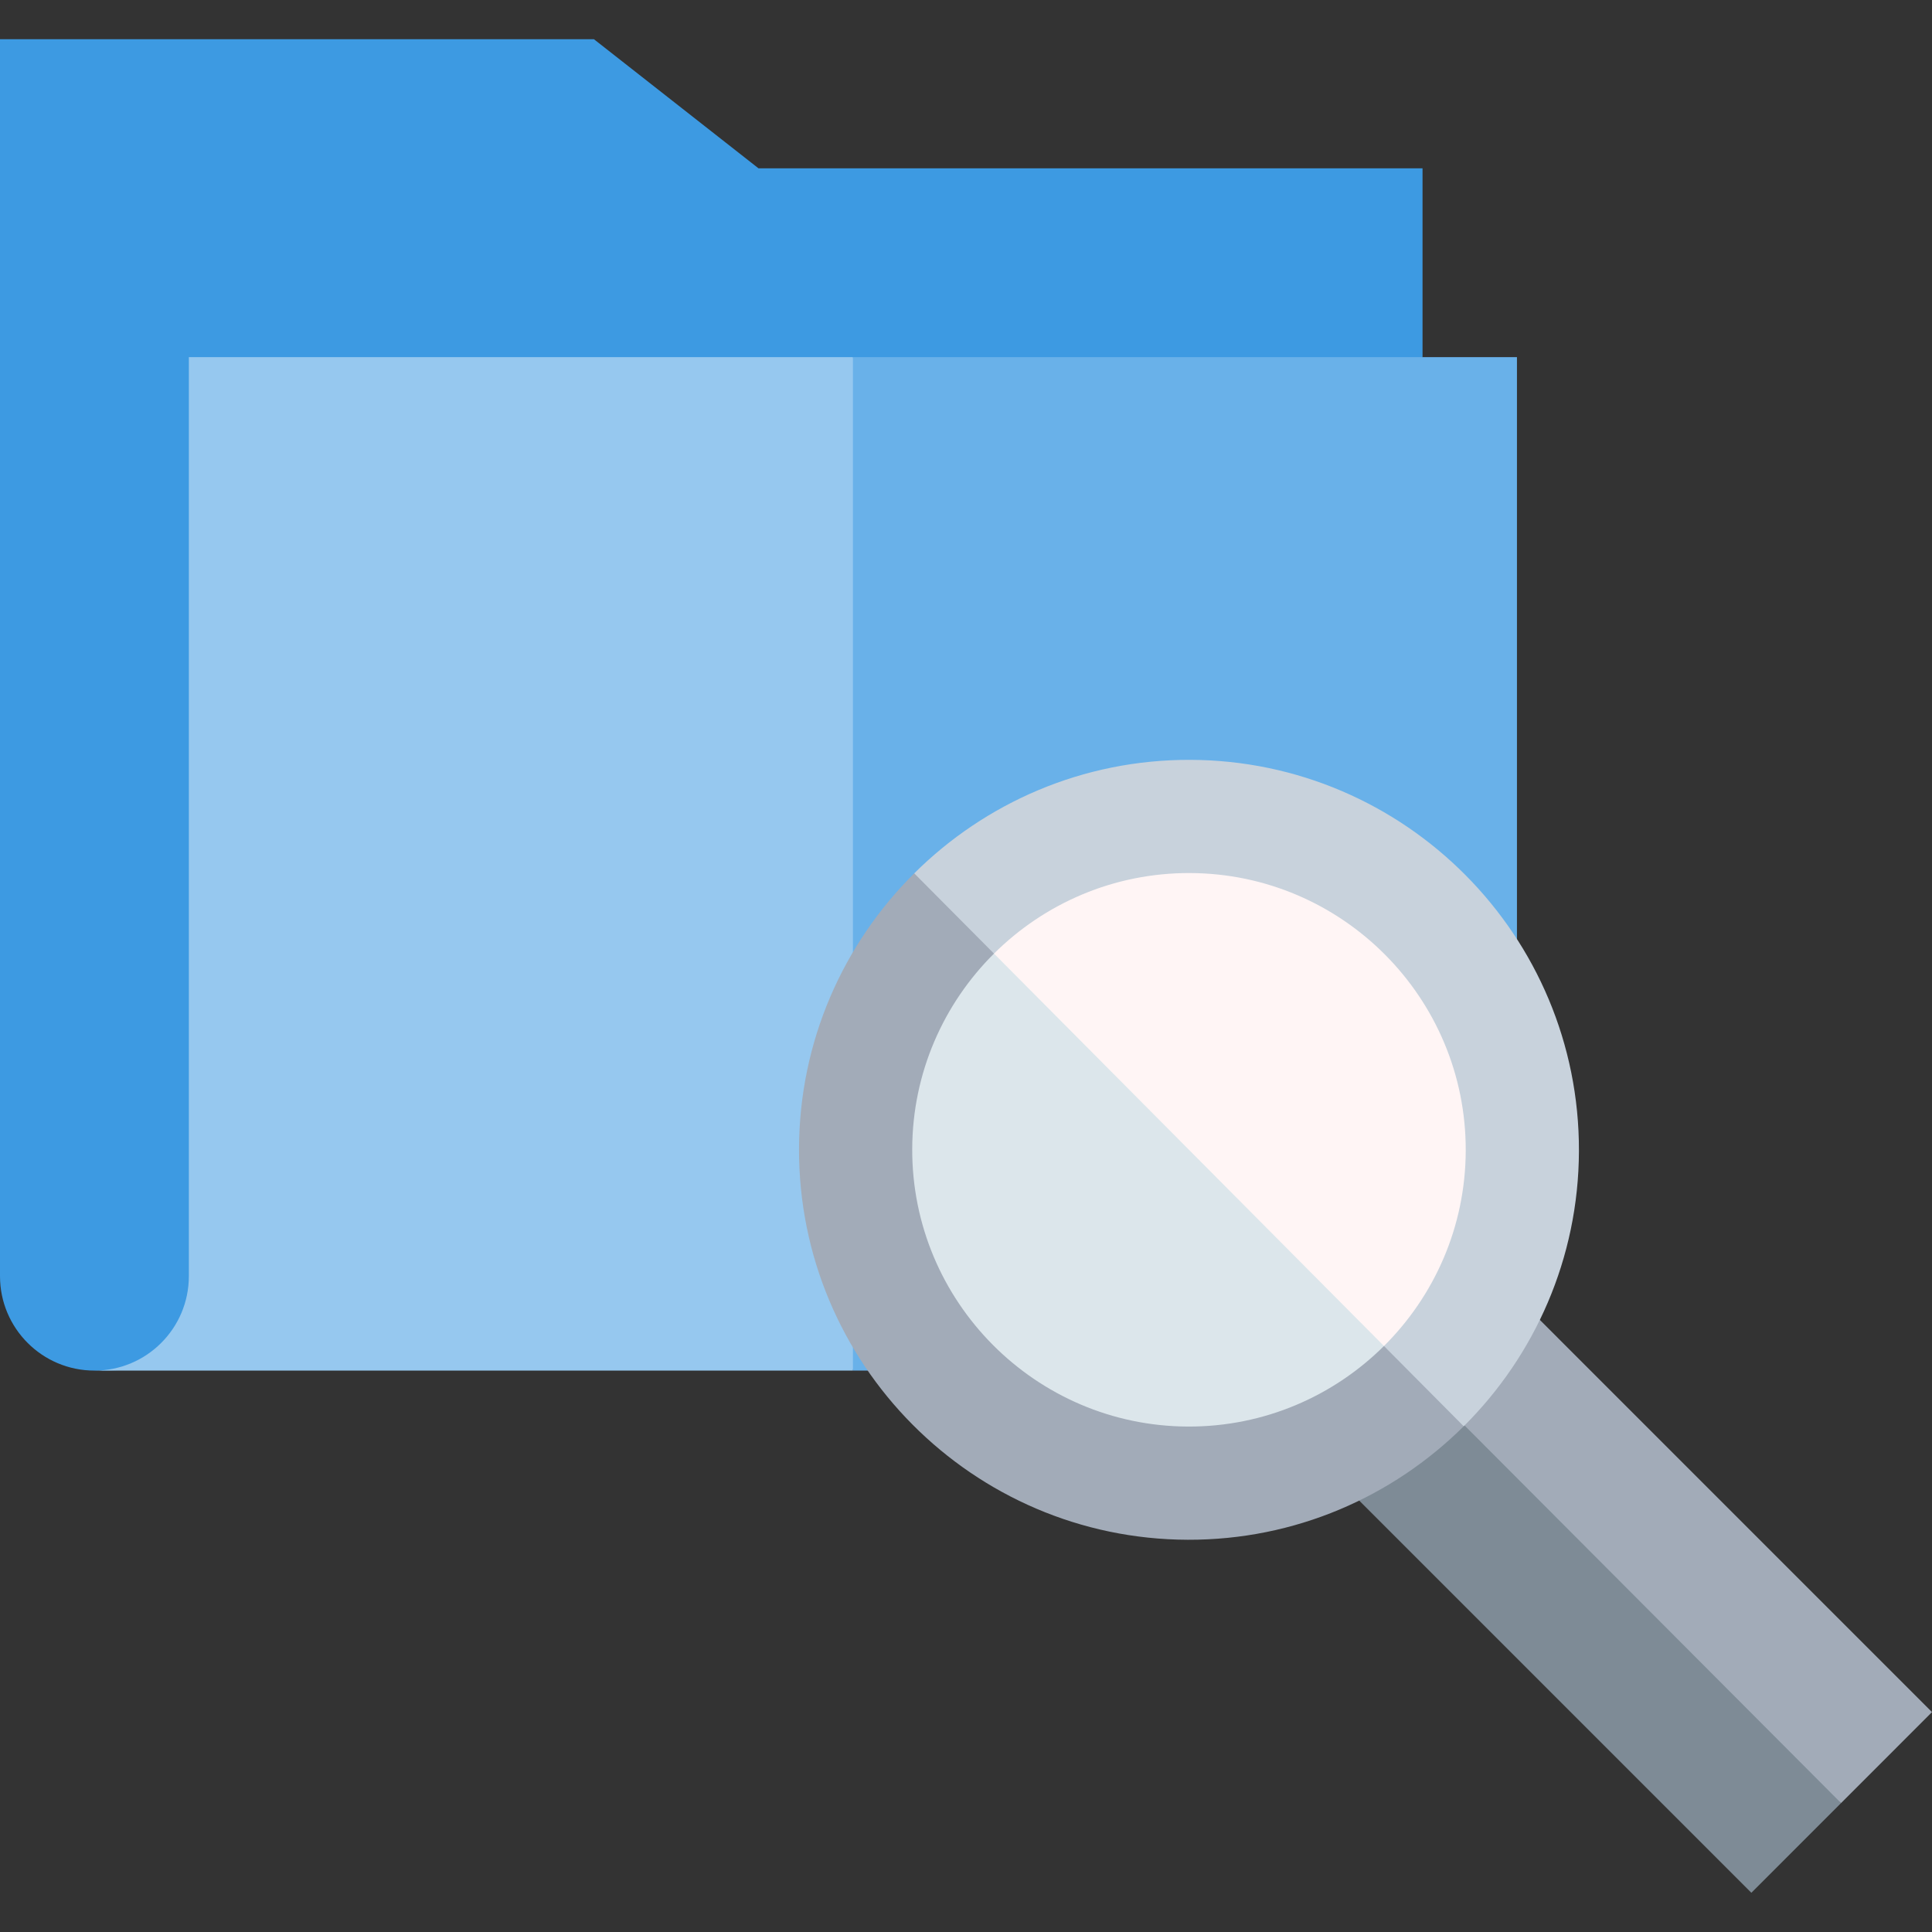 <svg id="Capa_1" enable-background="new 0 0 512 512" height="512" viewBox="0 0 512 512" width="512" xmlns="http://www.w3.org/2000/svg"><rect x="0" y="0" width="512" height="512" fill="#333333" stroke="none"/><g><g><path d="m25.023 363.22c-13.82 0-25.023-11.204-25.023-25.024v-327.803h157.398l43.607 34.211h175.981v50.047c-125.39 108.097-206.603 268.569-351.963 268.569z" fill="#3d9ae2"/><g><path d="m50.047 94.651v243.545c0 13.82-11.203 25.023-25.023 25.023h201.005l23.555-148.725-23.556-119.843z" fill="#96c8ef"/><path d="m226.028 94.651v268.569h150.958c13.82 0 25.023-11.203 25.023-25.023v-243.546z" fill="#69b1e9"/></g></g><g><g><g><path d="m380.587 322.298 131.413 131.429-24.101 24.105-79.756-51.667-51.469-79.949z" fill="#a2abb8"/><path d="m332.716 370.178 23.958-23.962 131.225 131.616-23.77 23.775z" fill="#7e8b96"/></g><path d="m252.817 242.048c34.607-34.393 90.542-34.219 124.935.388s34.219 90.542-.388 124.935l-75.788-47.888z" fill="#fff5f5"/><path d="m377.364 367.371c-34.607 34.393-90.542 34.219-124.935-.388s-34.219-90.542.388-124.935z" fill="#dce6eb"/></g><g><path d="m366.766 356.707c13.319-13.239 21.604-31.552 21.667-51.77.125-40.441-32.673-73.444-73.114-73.57-20.221-.063-38.582 8.106-51.903 21.345l-17.669-3.593-3.468-17.676c18.771-18.655 44.642-30.164 73.134-30.076 56.982.177 103.197 46.68 103.02 103.662-.088 28.491-11.759 54.291-30.529 72.945l-17.61-3.534z" fill="#c8d2dc"/><path d="m211.749 304.389c.088-28.491 11.759-54.291 30.529-72.945l21.137 21.269c-13.322 13.239-21.604 31.549-21.667 51.77-.125 40.441 32.673 73.444 73.114 73.57 20.223.063 38.582-8.103 51.903-21.345l21.137 21.269c-18.771 18.655-44.642 30.164-73.134 30.076-56.982-.178-103.197-46.681-103.019-103.664z" fill="#a2abb8"/></g></g></g></svg>